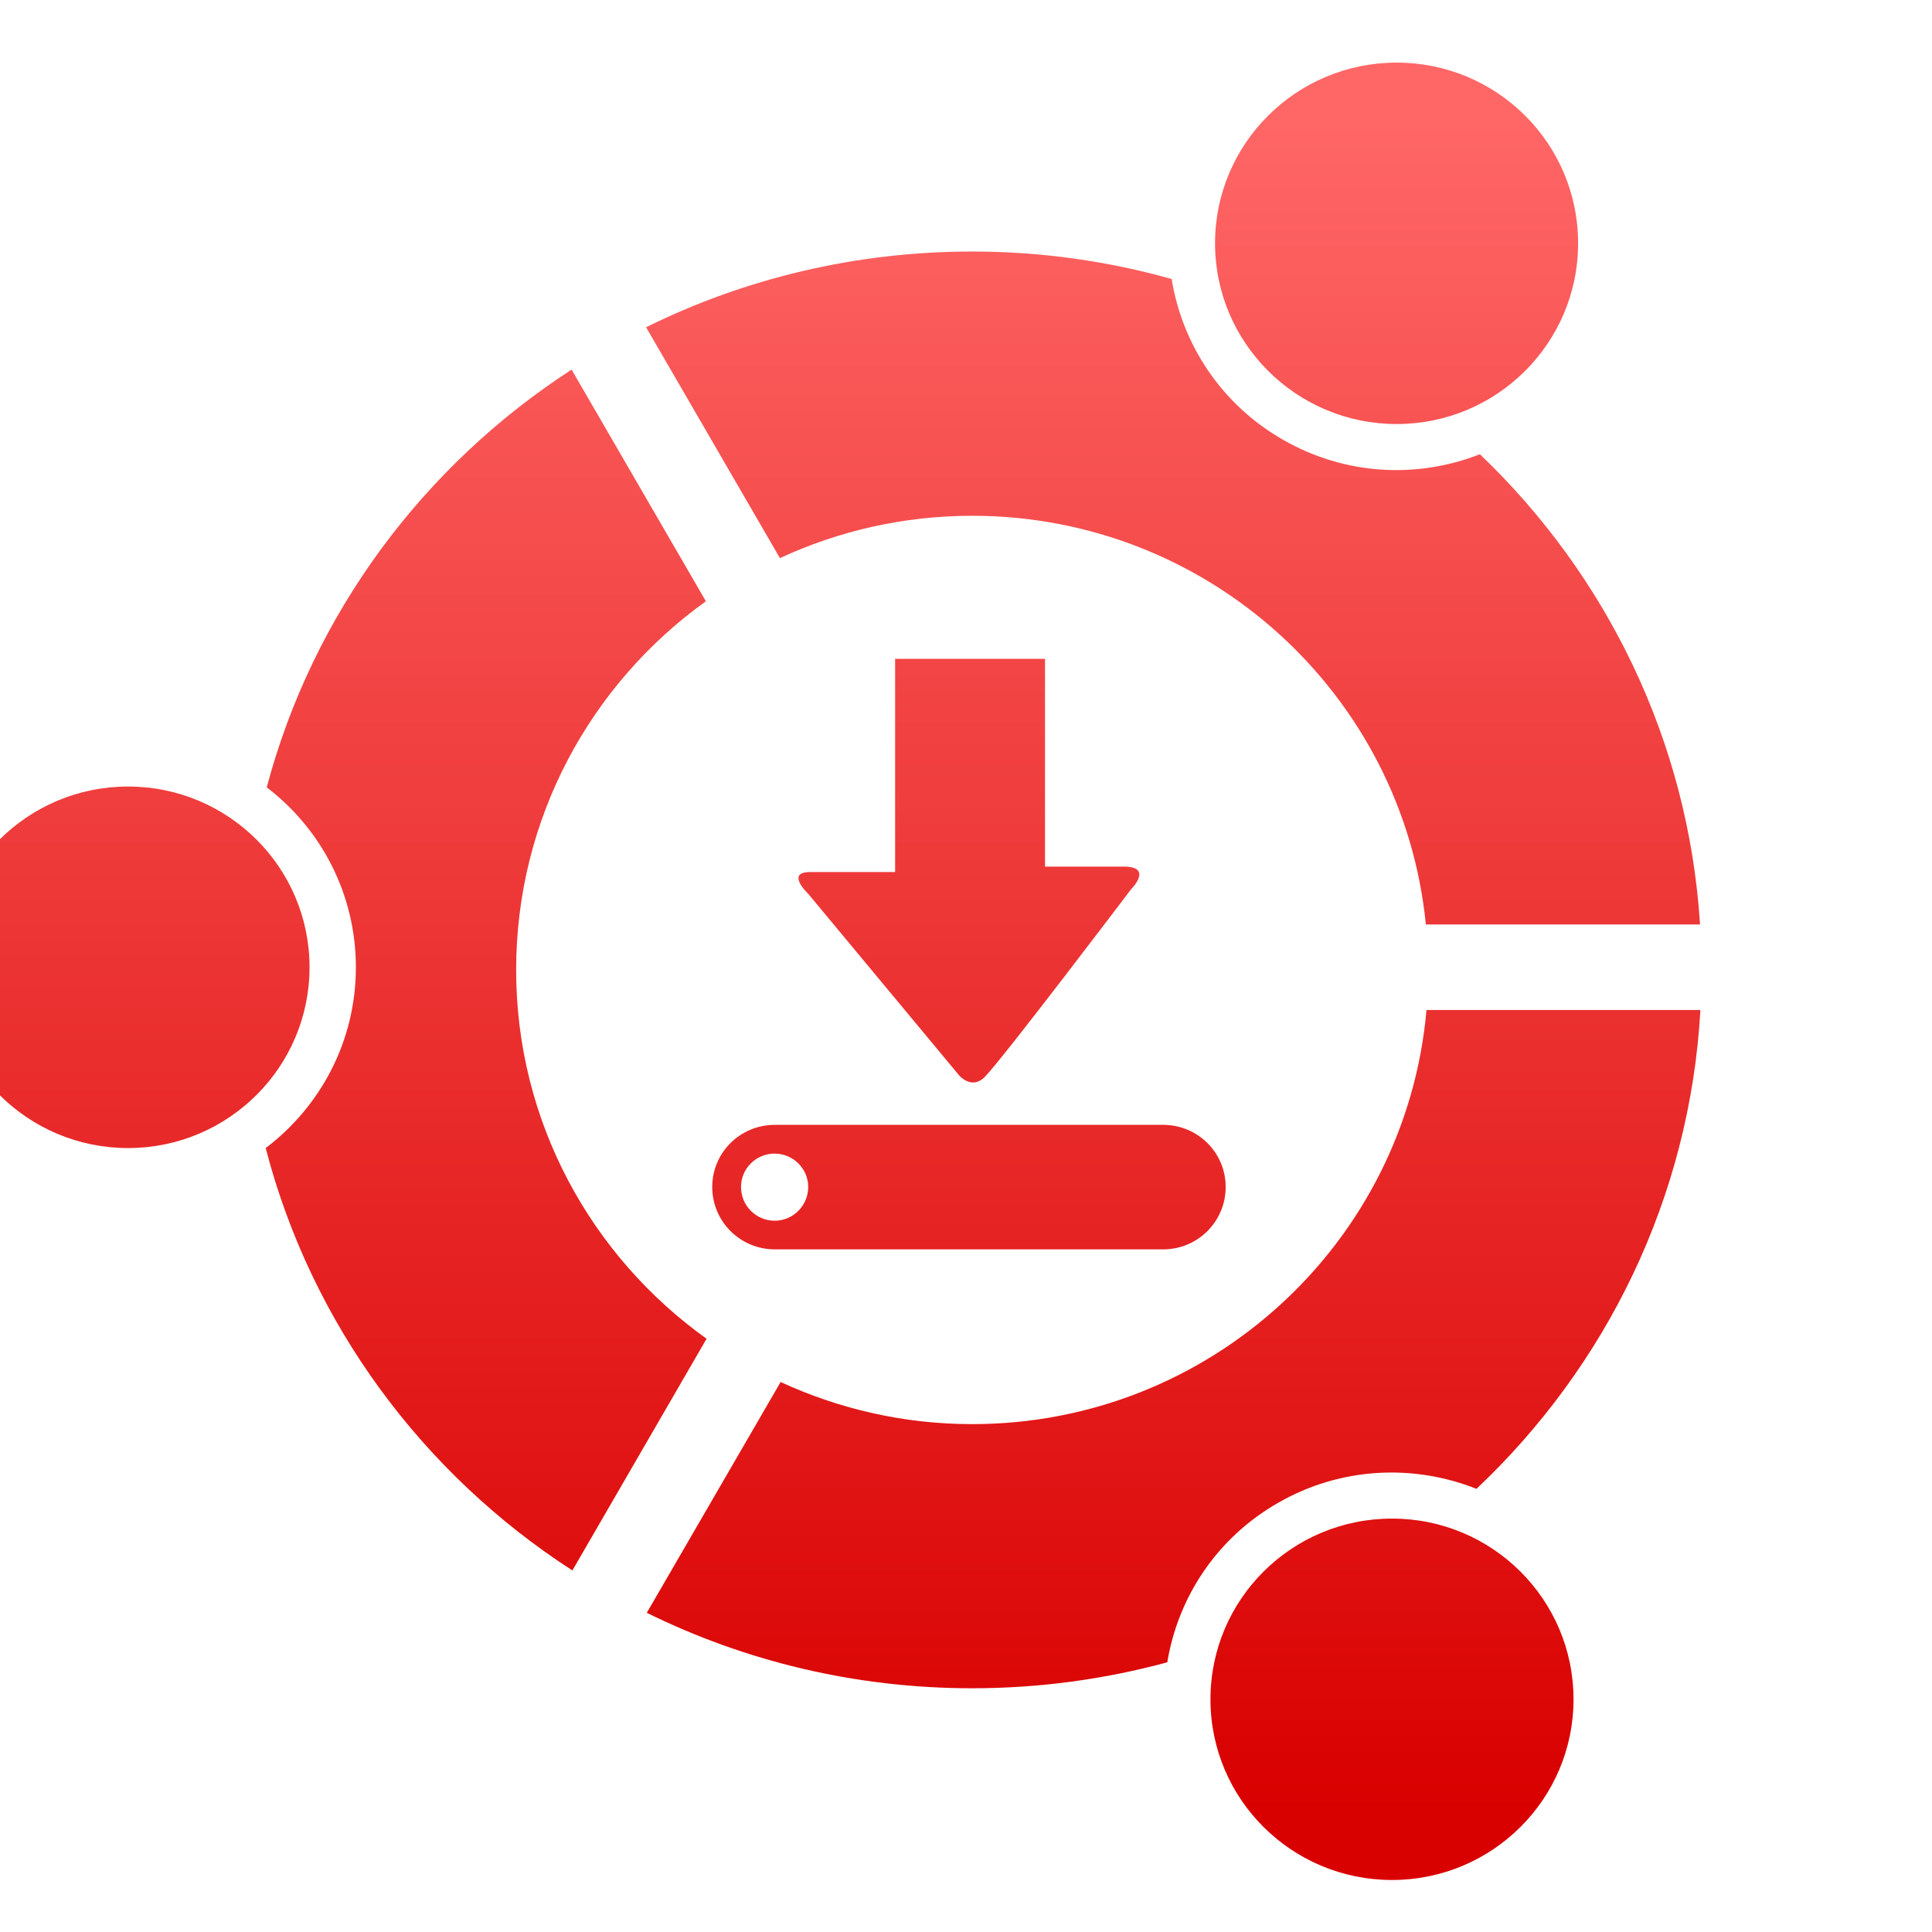 <svg xmlns="http://www.w3.org/2000/svg" xmlns:xlink="http://www.w3.org/1999/xlink" width="64" height="64" viewBox="0 0 64 64" version="1.1">
<defs> <linearGradient id="linear0" gradientUnits="userSpaceOnUse" x1="0" y1="0" x2="0" y2="1" gradientTransform="matrix(55.992,0,0,56,4.004,4)"> <stop offset="0" style="stop-color:#ff6666;stop-opacity:1;"/> <stop offset="1" style="stop-color:#d90000;stop-opacity:1;"/> </linearGradient> </defs>
<g id="surface1">
<path style=" stroke:none;fill-rule:nonzero;fill:url(#linear0);fill-opacity:1;" d="M 46.266 2.074 C 42.949 2.074 40.25 4.75 40.25 8.059 C 40.25 11.363 42.949 14.047 46.266 14.047 C 49.586 14.047 52.277 11.363 52.277 8.059 C 52.277 4.75 49.586 2.074 46.266 2.074 M 32.211 8.332 C 28.324 8.332 24.656 9.234 21.402 10.84 L 25.836 18.488 C 27.773 17.59 29.934 17.086 32.203 17.086 C 40.039 17.086 46.48 23.023 47.234 30.625 L 56.316 30.625 C 55.93 24.527 53.211 19.047 49.023 15.047 C 46.957 15.859 44.562 15.754 42.492 14.562 C 40.445 13.387 39.16 11.395 38.812 9.242 C 36.711 8.652 34.496 8.332 32.203 8.332 M 18.938 12.242 C 14.023 15.426 10.363 20.332 8.836 26.082 C 10.629 27.449 11.789 29.613 11.789 32.043 C 11.789 34.488 10.617 36.656 8.801 38.031 C 10.312 43.852 13.996 48.816 18.961 52.023 L 23.406 44.348 C 19.59 41.617 17.098 37.168 17.098 32.129 C 17.098 27.102 19.578 22.648 23.383 19.918 L 18.934 12.242 M 4.242 26.055 C 0.922 26.055 -1.773 28.734 -1.773 32.043 C -1.773 35.348 0.922 38.031 4.242 38.031 C 7.562 38.031 10.254 35.348 10.254 32.043 C 10.254 28.734 7.562 26.055 4.242 26.055 M 47.254 33.457 C 46.578 41.145 40.098 47.176 32.203 47.176 C 29.938 47.176 27.793 46.672 25.859 45.781 L 21.426 53.426 C 24.672 55.027 28.332 55.926 32.203 55.926 C 34.441 55.926 36.605 55.625 38.668 55.066 C 39.02 52.922 40.301 50.949 42.336 49.785 C 44.418 48.586 46.84 48.496 48.91 49.32 C 53.199 45.27 55.98 39.684 56.328 33.457 L 47.254 33.457 M 46.113 50.305 C 42.789 50.305 40.098 52.984 40.098 56.293 C 40.098 59.598 42.789 62.277 46.113 62.277 C 49.434 62.277 52.125 59.598 52.125 56.293 C 52.125 52.984 49.434 50.305 46.113 50.305 "/>
<path style=" stroke:none;fill-rule:nonzero;fill:url(#linear0);fill-opacity:1;" d="M 29.652 21.824 L 29.652 28.887 L 26.836 28.887 C 26.008 28.887 26.77 29.605 26.77 29.605 L 31.777 35.629 C 31.777 35.629 32.188 36.109 32.617 35.68 C 33.207 35.086 37.469 29.457 37.469 29.457 C 37.469 29.457 38.223 28.707 37.223 28.707 L 34.617 28.707 L 34.617 21.824 L 29.652 21.824 M 25.668 37.262 C 24.52 37.262 23.594 38.18 23.594 39.32 C 23.594 40.465 24.52 41.387 25.668 41.387 L 38.531 41.387 C 39.676 41.387 40.602 40.465 40.602 39.32 C 40.602 38.18 39.676 37.262 38.531 37.262 L 25.668 37.262 M 25.605 38.215 C 25.621 38.215 25.645 38.215 25.66 38.215 C 26.273 38.215 26.773 38.711 26.773 39.32 C 26.773 39.938 26.273 40.438 25.66 40.438 C 25.047 40.438 24.547 39.938 24.547 39.32 C 24.547 38.727 25.016 38.246 25.605 38.215 "/>
</g>
</svg>
